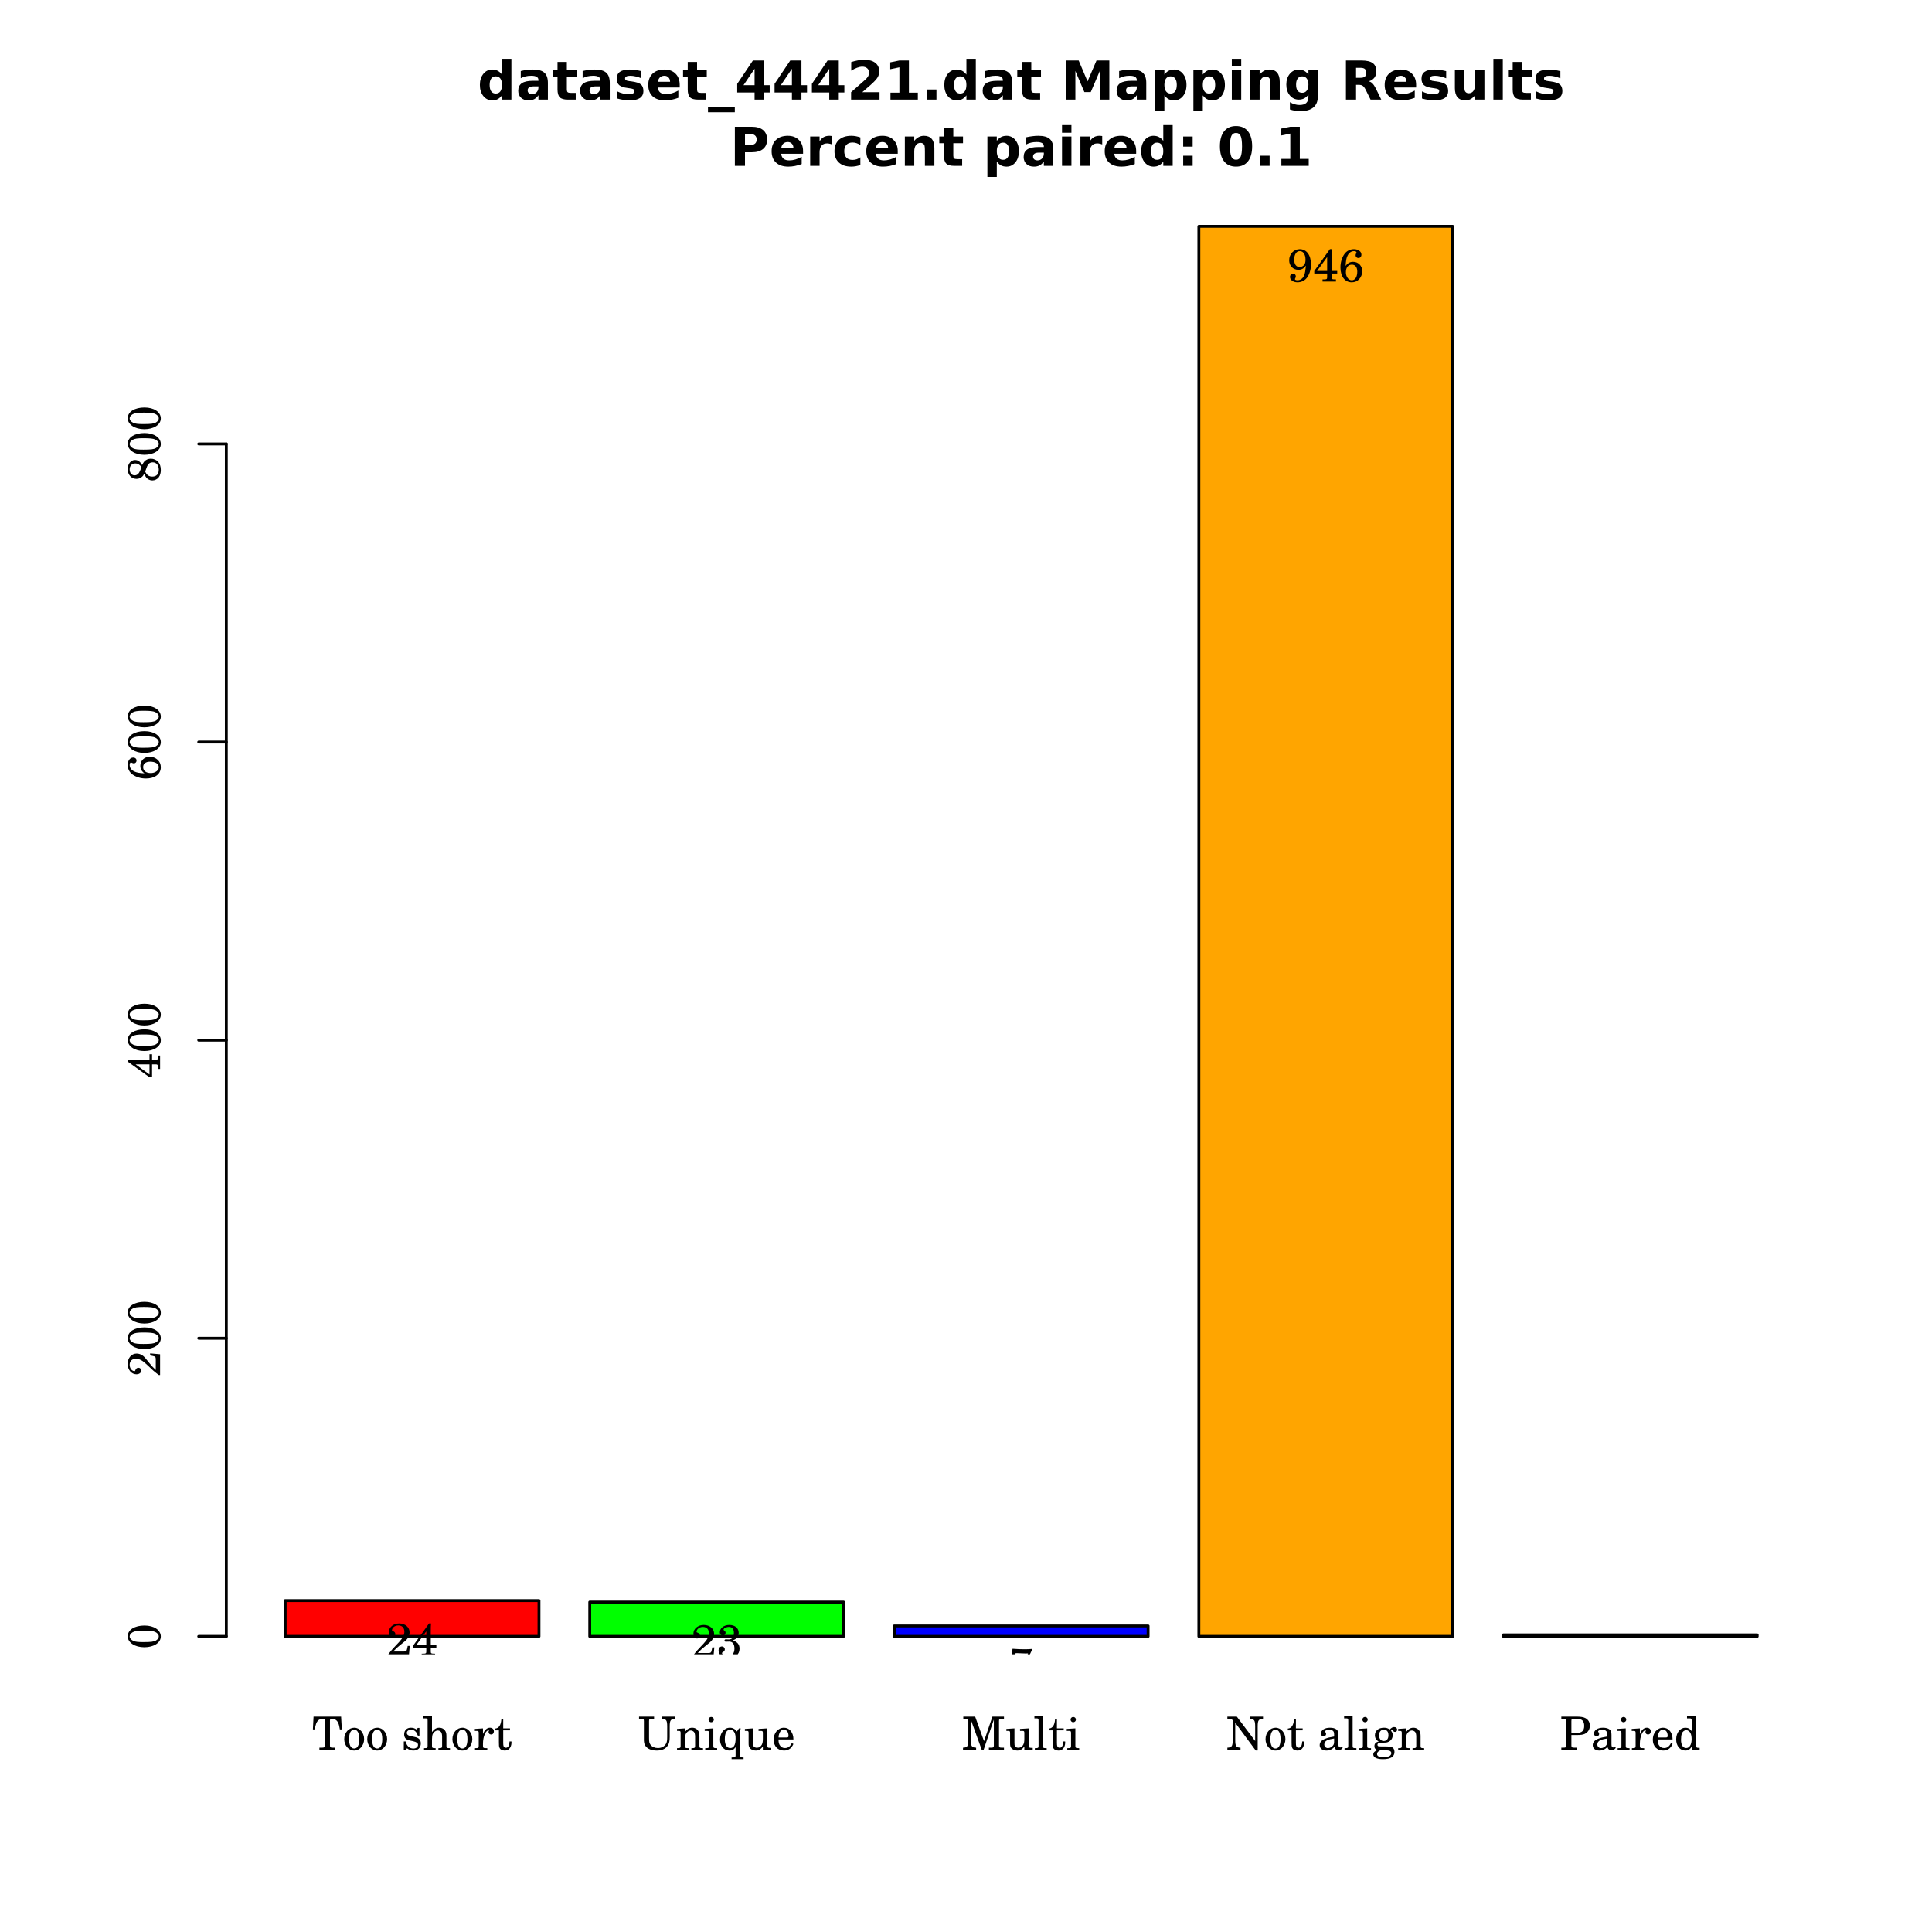 <?xml version="1.0" encoding="UTF-8"?>
<svg xmlns="http://www.w3.org/2000/svg" xmlns:xlink="http://www.w3.org/1999/xlink" width="504pt" height="504pt" viewBox="0 0 504 504" version="1.1">
<defs>
<g>
<symbol overflow="visible" id="glyph0-0">
<path style="stroke:none;" d=""/>
</symbol>
<symbol overflow="visible" id="glyph0-1">
<path style="stroke:none;" d="M 7.594 -8.656 L 0.406 -8.656 L 0.234 -5.328 L 0.75 -5.328 C 0.828 -5.922 0.938 -6.391 1.062 -6.766 C 1.375 -7.641 1.953 -8.094 2.766 -8.094 C 3.172 -8.094 3.344 -7.969 3.344 -7.672 L 3.344 -1.125 C 3.344 -0.625 3.234 -0.562 2.25 -0.562 L 1.938 -0.562 L 1.938 0 L 6.062 0 L 6.062 -0.562 L 5.75 -0.562 C 4.781 -0.562 4.688 -0.625 4.688 -1.125 L 4.688 -7.672 C 4.688 -7.969 4.844 -8.094 5.25 -8.094 C 5.969 -8.094 6.562 -7.688 6.859 -6.969 C 7.047 -6.531 7.156 -6.016 7.266 -5.328 L 7.781 -5.328 Z "/>
</symbol>
<symbol overflow="visible" id="glyph0-2">
<path style="stroke:none;" d="M 3.031 -5.766 C 1.562 -5.766 0.406 -4.469 0.406 -2.781 C 0.406 -1.141 1.562 0.188 3 0.188 C 4.438 0.188 5.594 -1.141 5.594 -2.797 C 5.594 -4.438 4.438 -5.766 3.031 -5.766 Z M 3.031 -5.25 C 3.859 -5.25 4.328 -4.375 4.328 -2.797 C 4.328 -1.203 3.859 -0.344 3 -0.344 C 2.141 -0.344 1.672 -1.203 1.672 -2.781 C 1.672 -4.422 2.125 -5.25 3.031 -5.25 Z "/>
</symbol>
<symbol overflow="visible" id="glyph0-3">
<path style="stroke:none;" d=""/>
</symbol>
<symbol overflow="visible" id="glyph0-4">
<path style="stroke:none;" d="M 4.688 -5.719 L 4.266 -5.719 L 3.906 -5.297 C 3.484 -5.625 3.047 -5.766 2.453 -5.766 C 1.391 -5.766 0.703 -5.078 0.703 -4.031 C 0.703 -3.562 0.859 -3.172 1.109 -2.922 C 1.391 -2.672 1.672 -2.562 2.391 -2.391 L 3.031 -2.25 C 3.969 -2.016 4.312 -1.781 4.312 -1.297 C 4.312 -0.734 3.812 -0.344 3.109 -0.344 C 2.094 -0.344 1.375 -0.984 1.094 -2.188 L 0.609 -2.188 L 0.609 0.078 L 1.031 0.078 L 1.453 -0.406 C 1.938 -0.016 2.5 0.188 3.094 0.188 C 4.266 0.188 5.047 -0.547 5.047 -1.672 C 5.047 -2.203 4.891 -2.609 4.547 -2.875 C 4.266 -3.125 4.016 -3.234 3.281 -3.391 L 2.688 -3.516 C 2.031 -3.656 2.031 -3.656 1.812 -3.781 C 1.547 -3.906 1.391 -4.156 1.391 -4.422 C 1.391 -4.891 1.844 -5.25 2.516 -5.25 C 2.969 -5.25 3.344 -5.094 3.672 -4.766 C 3.938 -4.5 4.062 -4.266 4.266 -3.703 L 4.688 -3.703 Z "/>
</symbol>
<symbol overflow="visible" id="glyph0-5">
<path style="stroke:none;" d="M 2.406 -8.844 L 0.188 -8.719 L 0.188 -8.203 L 0.75 -8.203 C 1.203 -8.203 1.266 -8.109 1.266 -7.594 L 1.266 -1 C 1.266 -0.516 1.141 -0.438 0.375 -0.438 L 0.328 -0.438 L 0.328 0 L 3.359 0 L 3.359 -0.438 L 3.312 -0.438 C 2.531 -0.438 2.406 -0.516 2.406 -1 L 2.406 -2.719 C 2.406 -3.312 2.484 -3.859 2.609 -4.125 C 2.875 -4.672 3.406 -5.047 3.922 -5.047 C 4.234 -5.047 4.594 -4.859 4.781 -4.625 C 4.953 -4.359 5.047 -4 5.047 -3.406 L 5.047 -1 C 5.047 -0.516 4.906 -0.438 4.125 -0.438 L 4.078 -0.438 L 4.078 0 L 7.109 0 L 7.109 -0.438 L 7.062 -0.438 C 6.297 -0.438 6.172 -0.516 6.172 -1 L 6.172 -3.359 C 6.172 -4.219 6.125 -4.438 5.922 -4.844 C 5.609 -5.422 5.016 -5.766 4.297 -5.766 C 3.531 -5.766 2.938 -5.406 2.406 -4.609 Z "/>
</symbol>
<symbol overflow="visible" id="glyph0-6">
<path style="stroke:none;" d="M 2.375 -5.594 L 0.25 -5.453 L 0.25 -4.938 L 0.75 -4.938 C 1.188 -4.938 1.266 -4.859 1.266 -4.344 L 1.266 -1 C 1.266 -0.516 1.125 -0.438 0.344 -0.438 L 0.297 -0.438 L 0.297 0 L 3.5 0 L 3.5 -0.438 L 3.281 -0.438 C 2.516 -0.438 2.375 -0.516 2.375 -1 L 2.375 -1.594 C 2.375 -2.5 2.547 -3.406 2.844 -4.094 C 3.125 -4.766 3.547 -5.141 4.047 -5.203 C 3.875 -5 3.828 -4.891 3.828 -4.656 C 3.828 -4.266 4.109 -4 4.484 -4 C 4.922 -4 5.219 -4.312 5.219 -4.812 C 5.219 -5.391 4.812 -5.766 4.172 -5.766 C 3.422 -5.766 2.766 -5.156 2.375 -4.109 Z "/>
</symbol>
<symbol overflow="visible" id="glyph0-7">
<path style="stroke:none;" d="M 2.328 -5.594 L 2.328 -7.969 L 1.844 -7.969 C 1.719 -6.406 1.188 -5.609 0.219 -5.547 L 0.219 -5.078 L 1.203 -5.078 L 1.203 -2.016 C 1.203 -1.172 1.219 -0.875 1.344 -0.594 C 1.531 -0.094 2.016 0.188 2.719 0.188 C 3.188 0.188 3.594 0.031 3.859 -0.234 C 4.266 -0.609 4.484 -1.25 4.484 -1.906 C 4.484 -1.984 4.484 -2.062 4.469 -2.188 L 3.969 -2.188 C 3.938 -1.109 3.625 -0.547 3.031 -0.547 C 2.766 -0.547 2.516 -0.703 2.438 -0.906 C 2.359 -1.062 2.328 -1.375 2.328 -1.797 L 2.328 -5.078 L 4.094 -5.078 L 4.094 -5.594 Z "/>
</symbol>
<symbol overflow="visible" id="glyph0-8">
<path style="stroke:none;" d="M 8.203 -6.062 C 8.203 -7.703 8.438 -8.047 9.594 -8.094 L 9.594 -8.656 L 6.172 -8.656 L 6.172 -8.094 C 7.312 -8.047 7.547 -7.703 7.547 -6.062 L 7.547 -3.406 C 7.547 -2.453 7.484 -2.062 7.266 -1.641 C 6.875 -0.906 6.094 -0.469 5.125 -0.469 C 4.312 -0.469 3.594 -0.781 3.203 -1.312 C 2.875 -1.766 2.812 -2.047 2.812 -3.172 L 2.812 -7.531 C 2.812 -8.047 2.922 -8.094 3.906 -8.094 L 4.125 -8.094 L 4.125 -8.656 L 0.203 -8.656 L 0.203 -8.094 L 0.406 -8.094 C 1.375 -8.094 1.469 -8.047 1.469 -7.531 L 1.469 -2.406 C 1.516 -1.781 1.609 -1.391 1.844 -1.062 C 2.391 -0.266 3.438 0.188 4.797 0.188 C 6.156 0.188 7.094 -0.234 7.672 -1.078 C 8.047 -1.625 8.203 -2.266 8.203 -3.344 Z "/>
</symbol>
<symbol overflow="visible" id="glyph0-9">
<path style="stroke:none;" d="M 2.406 -5.594 L 0.328 -5.453 L 0.328 -4.938 L 0.75 -4.938 C 1.203 -4.938 1.266 -4.859 1.266 -4.344 L 1.266 -1 C 1.266 -0.516 1.141 -0.438 0.375 -0.438 L 0.328 -0.438 L 0.328 0 L 3.359 0 L 3.359 -0.438 L 3.312 -0.438 C 2.531 -0.438 2.406 -0.516 2.406 -1 L 2.406 -2.719 C 2.406 -3.312 2.484 -3.859 2.609 -4.125 C 2.875 -4.672 3.406 -5.047 3.922 -5.047 C 4.234 -5.047 4.594 -4.859 4.781 -4.625 C 4.953 -4.375 5.047 -4 5.047 -3.422 L 5.047 -1 C 5.047 -0.516 4.906 -0.438 4.125 -0.438 L 4.078 -0.438 L 4.078 0 L 7.109 0 L 7.109 -0.438 L 7.062 -0.438 C 6.297 -0.438 6.172 -0.516 6.172 -1 L 6.172 -3.359 C 6.172 -4.219 6.125 -4.438 5.922 -4.844 C 5.609 -5.422 5 -5.766 4.297 -5.766 C 3.531 -5.766 2.922 -5.406 2.406 -4.625 Z "/>
</symbol>
<symbol overflow="visible" id="glyph0-10">
<path style="stroke:none;" d="M 2.469 -5.594 L 0.219 -5.453 L 0.219 -4.938 L 0.828 -4.938 C 1.266 -4.938 1.344 -4.859 1.344 -4.344 L 1.344 -1 C 1.344 -0.516 1.219 -0.438 0.438 -0.438 L 0.359 -0.438 L 0.359 0 L 3.469 0 L 3.469 -0.438 L 3.391 -0.438 C 2.609 -0.438 2.469 -0.516 2.469 -1 Z M 1.906 -8.578 C 1.531 -8.578 1.219 -8.266 1.219 -7.891 C 1.219 -7.516 1.531 -7.188 1.891 -7.188 C 2.297 -7.188 2.609 -7.5 2.609 -7.891 C 2.609 -8.266 2.297 -8.578 1.906 -8.578 Z "/>
</symbol>
<symbol overflow="visible" id="glyph0-11">
<path style="stroke:none;" d="M 5.391 -5.594 L 4.828 -4.781 C 4.344 -5.453 3.75 -5.766 3 -5.766 C 1.531 -5.766 0.438 -4.438 0.438 -2.656 C 0.438 -1.016 1.469 0.188 2.875 0.188 C 3.609 0.188 4.016 -0.031 4.5 -0.703 L 4.5 1.422 C 4.5 1.906 4.375 1.984 3.594 1.984 L 3.453 1.984 L 3.453 2.422 L 6.578 2.422 L 6.578 1.984 L 6.531 1.984 C 5.766 1.984 5.625 1.906 5.625 1.422 L 5.625 -3.703 C 5.641 -4.391 5.641 -4.438 5.641 -4.578 C 5.656 -4.797 5.703 -4.969 5.828 -5.594 Z M 3.109 -5.25 C 3.594 -5.25 4.016 -4.938 4.25 -4.438 C 4.422 -4.047 4.5 -3.609 4.5 -2.922 C 4.5 -1.281 4.031 -0.469 3.094 -0.469 C 2.203 -0.469 1.688 -1.297 1.688 -2.734 C 1.688 -4.422 2.156 -5.25 3.109 -5.25 Z "/>
</symbol>
<symbol overflow="visible" id="glyph0-12">
<path style="stroke:none;" d="M 4.938 0.078 L 7.125 0 L 7.125 -0.516 L 6.828 -0.516 C 6.172 -0.516 6.078 -0.625 6.078 -1.391 L 6.078 -5.594 L 3.812 -5.453 L 3.812 -4.938 L 4.422 -4.938 C 4.875 -4.938 4.938 -4.859 4.938 -4.344 L 4.938 -2.875 C 4.938 -2.188 4.875 -1.781 4.688 -1.391 C 4.438 -0.859 3.953 -0.547 3.375 -0.547 C 3 -0.547 2.688 -0.688 2.531 -0.922 C 2.375 -1.156 2.359 -1.266 2.359 -1.938 L 2.359 -5.594 L 0.25 -5.453 L 0.25 -4.938 L 0.703 -4.938 C 1.156 -4.938 1.219 -4.859 1.219 -4.344 L 1.219 -1.75 C 1.219 -1.141 1.266 -0.859 1.453 -0.594 C 1.781 -0.094 2.359 0.188 3.078 0.188 C 3.859 0.188 4.422 -0.141 4.938 -0.906 Z "/>
</symbol>
<symbol overflow="visible" id="glyph0-13">
<path style="stroke:none;" d="M 5.578 -2.703 C 5.594 -4.5 4.578 -5.766 3.109 -5.766 C 1.578 -5.766 0.422 -4.438 0.422 -2.641 C 0.422 -0.953 1.516 0.188 3.125 0.188 C 4.266 0.188 5.094 -0.391 5.578 -1.531 L 5.156 -1.75 C 4.672 -0.828 4.156 -0.469 3.359 -0.469 C 2.75 -0.469 2.297 -0.734 1.984 -1.266 C 1.781 -1.625 1.688 -2.047 1.688 -2.703 Z M 1.703 -3.219 C 1.703 -3.594 1.75 -3.859 1.875 -4.188 C 2.125 -4.906 2.516 -5.25 3.078 -5.25 C 3.812 -5.25 4.297 -4.625 4.297 -3.656 C 4.297 -3.312 4.188 -3.219 3.797 -3.219 Z "/>
</symbol>
<symbol overflow="visible" id="glyph0-14">
<path style="stroke:none;" d="M 3.438 -8.656 L 0.344 -8.656 L 0.344 -8.094 L 0.578 -8.094 C 1.547 -8.094 1.656 -8.047 1.656 -7.531 L 1.656 -2.594 C 1.656 -0.953 1.422 -0.609 0.266 -0.562 L 0.266 0 L 3.688 0 L 3.688 -0.562 C 2.547 -0.609 2.297 -0.953 2.297 -2.594 L 2.297 -7.891 L 5.156 0 L 5.641 0 L 8.312 -7.891 L 8.312 -1.125 C 8.312 -0.609 8.203 -0.562 7.234 -0.562 L 7.016 -0.562 L 7.016 0 L 10.953 0 L 10.953 -0.562 L 10.734 -0.562 C 9.766 -0.562 9.656 -0.609 9.656 -1.125 L 9.656 -7.531 C 9.656 -8.047 9.766 -8.094 10.734 -8.094 L 10.953 -8.094 L 10.953 -8.656 L 7.938 -8.656 L 5.75 -2.266 Z "/>
</symbol>
<symbol overflow="visible" id="glyph0-15">
<path style="stroke:none;" d="M 2.453 -8.844 L 0.234 -8.719 L 0.234 -8.203 L 0.812 -8.203 C 1.25 -8.203 1.312 -8.109 1.312 -7.594 L 1.312 -1 C 1.312 -0.516 1.188 -0.438 0.422 -0.438 L 0.344 -0.438 L 0.344 0 L 3.438 0 L 3.438 -0.438 L 3.359 -0.438 C 2.578 -0.438 2.453 -0.516 2.453 -1 Z "/>
</symbol>
<symbol overflow="visible" id="glyph0-16">
<path style="stroke:none;" d="M 2.703 -8.656 L 0.234 -8.656 L 0.234 -8.094 L 0.531 -8.094 C 1.141 -8.094 1.422 -8 1.625 -7.703 L 1.625 -2.609 C 1.625 -0.953 1.391 -0.609 0.234 -0.562 L 0.234 0 L 3.656 0 L 3.656 -0.562 C 2.516 -0.609 2.281 -0.953 2.281 -2.609 L 2.281 -7.062 L 7.625 0.172 L 8.141 0.172 L 8.141 -6.062 C 8.141 -7.703 8.375 -8.047 9.531 -8.094 L 9.531 -8.656 L 6.109 -8.656 L 6.109 -8.094 C 7.25 -8.047 7.484 -7.703 7.484 -6.062 L 7.484 -2.297 Z "/>
</symbol>
<symbol overflow="visible" id="glyph0-17">
<path style="stroke:none;" d="M 5.422 -3.859 C 5.422 -4.625 5.297 -5 4.938 -5.297 C 4.547 -5.609 3.953 -5.766 3.188 -5.766 C 1.844 -5.766 0.859 -5.141 0.859 -4.266 C 0.859 -3.812 1.125 -3.531 1.547 -3.531 C 1.922 -3.531 2.203 -3.781 2.203 -4.141 C 2.203 -4.297 2.141 -4.469 2.016 -4.625 C 1.938 -4.719 1.938 -4.75 1.938 -4.781 C 1.938 -5.047 2.422 -5.25 3 -5.25 C 3.375 -5.25 3.797 -5.141 3.984 -4.953 C 4.219 -4.766 4.297 -4.469 4.297 -3.938 L 4.297 -3.469 C 3.031 -3.25 2.656 -3.156 2.062 -2.922 C 1.031 -2.547 0.531 -1.984 0.531 -1.219 C 0.531 -0.375 1.219 0.188 2.266 0.188 C 3.094 0.188 3.844 -0.156 4.359 -0.766 C 4.547 -0.156 4.844 0.078 5.406 0.078 C 5.953 0.078 6.516 -0.266 6.516 -0.609 C 6.516 -0.703 6.453 -0.75 6.391 -0.75 C 6.344 -0.75 6.297 -0.75 6.219 -0.703 C 6.031 -0.641 5.969 -0.625 5.875 -0.625 C 5.547 -0.625 5.422 -0.859 5.422 -1.453 Z M 4.297 -2.406 C 4.297 -1.688 4.266 -1.516 4.062 -1.203 C 3.75 -0.75 3.203 -0.453 2.688 -0.453 C 2.141 -0.453 1.734 -0.859 1.734 -1.391 C 1.734 -1.891 1.984 -2.25 2.516 -2.516 C 2.891 -2.672 3.359 -2.797 4.297 -2.953 Z "/>
</symbol>
<symbol overflow="visible" id="glyph0-18">
<path style="stroke:none;" d="M 2.359 -0.891 C 1.688 -0.906 1.656 -0.906 1.516 -1 C 1.422 -1.047 1.375 -1.172 1.375 -1.312 C 1.375 -1.672 1.688 -1.828 2.5 -1.844 C 3.641 -1.875 3.812 -1.891 4.219 -2.078 C 4.938 -2.406 5.344 -3.031 5.344 -3.812 C 5.344 -4.297 5.234 -4.594 4.891 -4.984 C 5.094 -5.203 5.203 -5.281 5.297 -5.281 C 5.359 -5.281 5.406 -5.25 5.422 -5.109 C 5.469 -4.828 5.656 -4.672 5.969 -4.672 C 6.266 -4.672 6.5 -4.922 6.5 -5.25 C 6.5 -5.656 6.188 -5.938 5.719 -5.938 C 5.328 -5.938 5.109 -5.812 4.562 -5.312 C 4.062 -5.656 3.672 -5.766 3.078 -5.766 C 1.641 -5.766 0.703 -4.984 0.703 -3.781 C 0.703 -3.078 1.094 -2.453 1.719 -2.172 C 0.906 -1.984 0.578 -1.625 0.578 -0.969 C 0.578 -0.438 0.812 -0.125 1.375 0.062 C 0.641 0.328 0.281 0.703 0.281 1.203 C 0.281 1.984 1.203 2.438 2.812 2.438 C 4.812 2.438 5.812 1.797 5.812 0.547 C 5.812 -0.062 5.547 -0.547 5.094 -0.719 C 4.781 -0.844 4.406 -0.891 3.578 -0.891 Z M 3.062 -5.25 C 3.812 -5.25 4.234 -4.734 4.234 -3.797 C 4.234 -2.875 3.781 -2.297 3.016 -2.297 C 2.266 -2.297 1.797 -2.875 1.797 -3.766 C 1.797 -4.719 2.25 -5.25 3.062 -5.25 Z M 2.953 0.141 C 3.953 0.141 4.016 0.141 4.203 0.172 C 4.688 0.219 4.984 0.484 4.984 0.859 C 4.984 1.547 4.203 1.938 2.859 1.938 C 1.844 1.938 1.266 1.641 1.266 1.109 C 1.266 0.703 1.484 0.438 2.062 0.141 Z "/>
</symbol>
<symbol overflow="visible" id="glyph0-19">
<path style="stroke:none;" d="M 2.969 -3.859 L 4.328 -3.859 C 5.406 -3.859 5.969 -3.938 6.453 -4.156 C 7.312 -4.578 7.781 -5.344 7.781 -6.281 C 7.781 -7.203 7.375 -7.891 6.578 -8.297 C 6.109 -8.531 5.359 -8.656 4.531 -8.656 L 0.344 -8.656 L 0.344 -8.094 L 0.547 -8.094 C 1.531 -8.094 1.625 -8.047 1.625 -7.531 L 1.625 -1.125 C 1.625 -0.625 1.531 -0.562 0.547 -0.562 L 0.344 -0.562 L 0.344 0 L 4.375 0 L 4.375 -0.562 L 4.062 -0.562 C 3.078 -0.562 2.969 -0.625 2.969 -1.125 Z M 2.969 -4.422 L 2.969 -7.484 C 2.969 -8.047 3.047 -8.094 3.703 -8.094 L 4.469 -8.094 C 5.719 -8.094 6.312 -7.516 6.312 -6.234 C 6.312 -5 5.703 -4.422 4.422 -4.422 Z "/>
</symbol>
<symbol overflow="visible" id="glyph0-20">
<path style="stroke:none;" d="M 4.562 0.078 L 6.641 0 L 6.641 -0.516 L 6.438 -0.516 C 5.781 -0.516 5.688 -0.641 5.688 -1.391 L 5.688 -8.844 L 3.344 -8.719 L 3.344 -8.203 L 4.047 -8.203 C 4.469 -8.203 4.562 -8.109 4.562 -7.594 L 4.562 -4.891 C 4.109 -5.5 3.594 -5.766 2.906 -5.766 C 1.547 -5.766 0.516 -4.469 0.516 -2.734 C 0.516 -1.031 1.516 0.188 2.906 0.188 C 3.656 0.188 4.172 -0.141 4.562 -0.859 Z M 3.141 -5.125 C 3.641 -5.125 4.109 -4.766 4.312 -4.219 C 4.469 -3.859 4.547 -3.344 4.547 -2.766 C 4.547 -1.375 4 -0.469 3.125 -0.469 C 2.297 -0.469 1.781 -1.266 1.781 -2.594 C 1.781 -3.297 1.844 -3.844 2 -4.25 C 2.203 -4.781 2.656 -5.125 3.141 -5.125 Z "/>
</symbol>
<symbol overflow="visible" id="glyph0-21">
<path style="stroke:none;" d="M 6.062 -2.594 L 5.531 -2.594 L 5.406 -1.984 C 5.25 -1.219 5.156 -1.125 4.422 -1.125 L 1.734 -1.125 C 2.562 -1.984 2.828 -2.25 3.594 -2.844 C 4.688 -3.688 5.156 -4.109 5.438 -4.469 C 5.812 -4.984 6.016 -5.531 6.016 -6.109 C 6.016 -7.469 4.875 -8.453 3.312 -8.453 C 1.781 -8.453 0.609 -7.469 0.609 -6.188 C 0.609 -5.438 1 -4.922 1.578 -4.922 C 2.016 -4.922 2.312 -5.219 2.312 -5.656 C 2.312 -5.953 2.141 -6.234 1.891 -6.344 C 1.438 -6.531 1.422 -6.547 1.422 -6.703 C 1.422 -6.875 1.531 -7.156 1.703 -7.359 C 2 -7.719 2.516 -7.938 3.078 -7.938 C 4.062 -7.938 4.656 -7.312 4.656 -6.312 C 4.656 -5.422 4.234 -4.625 3.234 -3.562 L 1.594 -1.812 C 1.156 -1.312 0.953 -1.031 0.422 -0.344 L 0.422 0 L 5.828 0 Z "/>
</symbol>
<symbol overflow="visible" id="glyph0-22">
<path style="stroke:none;" d="M 4.422 -8.453 L 0.344 -2.766 L 0.344 -2.094 L 3.703 -2.094 L 3.703 -1.125 C 3.703 -0.625 3.594 -0.562 2.625 -0.562 L 2.5 -0.562 L 2.5 0 L 6 0 L 6 -0.562 L 5.953 -0.562 C 4.984 -0.562 4.875 -0.625 4.875 -1.125 L 4.875 -2.094 L 6.328 -2.094 L 6.328 -2.766 L 4.875 -2.766 L 4.875 -6.047 C 4.875 -7.547 4.875 -7.547 4.938 -8.453 Z M 3.703 -2.766 L 1.062 -2.766 L 3.703 -6.406 Z "/>
</symbol>
<symbol overflow="visible" id="glyph0-23">
<path style="stroke:none;" d="M 4.156 -4.422 C 4.312 -4.469 4.344 -4.469 4.422 -4.516 C 5.266 -4.859 5.75 -5.531 5.75 -6.391 C 5.75 -7.625 4.781 -8.453 3.297 -8.453 C 1.891 -8.453 0.828 -7.625 0.828 -6.531 C 0.828 -6.031 1.156 -5.688 1.625 -5.688 C 2.047 -5.688 2.328 -5.969 2.328 -6.406 C 2.328 -6.656 2.234 -6.828 1.953 -7.016 C 1.844 -7.109 1.797 -7.156 1.797 -7.234 C 1.797 -7.578 2.516 -7.938 3.188 -7.938 C 4.047 -7.938 4.5 -7.391 4.5 -6.375 C 4.5 -5.25 4.047 -4.672 3.188 -4.672 C 3.078 -4.672 2.875 -4.688 2.703 -4.688 C 2.609 -4.703 2.516 -4.703 2.438 -4.703 C 2.188 -4.703 2.047 -4.594 2.047 -4.375 C 2.047 -4.172 2.188 -4.078 2.422 -4.078 C 2.453 -4.078 2.562 -4.078 2.719 -4.094 C 3.172 -4.109 3.188 -4.109 3.281 -4.109 C 4.156 -4.109 4.641 -3.469 4.641 -2.281 C 4.641 -1.047 4.031 -0.344 2.969 -0.344 C 2.203 -0.344 1.391 -0.75 1.391 -1.109 C 1.391 -1.219 1.422 -1.25 1.656 -1.375 C 1.984 -1.578 2.125 -1.781 2.125 -2.094 C 2.125 -2.516 1.797 -2.844 1.359 -2.844 C 0.859 -2.844 0.5 -2.406 0.5 -1.781 C 0.5 -0.625 1.578 0.188 3.109 0.188 C 4.844 0.188 5.969 -0.781 5.969 -2.25 C 5.969 -3.391 5.391 -4.062 4.156 -4.422 Z "/>
</symbol>
<symbol overflow="visible" id="glyph0-24">
<path style="stroke:none;" d="M 0.703 -5.547 L 1.234 -5.453 L 1.453 -6.406 C 1.625 -7.203 1.719 -7.312 2.062 -7.312 C 2.125 -7.312 2.234 -7.312 2.328 -7.312 C 3.031 -7.266 3.891 -7.234 4.375 -7.234 C 4.547 -7.234 4.797 -7.234 5.125 -7.25 L 4.312 -5.609 C 3.406 -3.812 3.312 -3.609 3.016 -2.875 C 2.656 -1.984 2.453 -1.219 2.453 -0.719 C 2.453 -0.188 2.734 0.172 3.203 0.172 C 3.781 0.172 4.016 -0.234 4 -1.266 C 3.938 -2.969 4.156 -3.828 5.438 -6.641 L 5.969 -7.766 C 5.984 -7.781 6.031 -7.891 6.094 -8.047 L 6.094 -8.406 C 5.359 -8.344 4.953 -8.328 4.219 -8.328 C 3.203 -8.328 2.391 -8.359 1.078 -8.453 Z "/>
</symbol>
<symbol overflow="visible" id="glyph0-25">
<path style="stroke:none;" d="M 4.844 -4.156 C 4.688 -2.719 4.625 -2.359 4.422 -1.734 C 4.109 -0.859 3.438 -0.344 2.641 -0.344 C 2.25 -0.344 1.969 -0.453 1.969 -0.641 C 1.969 -0.688 1.984 -0.75 2.047 -0.844 C 2.188 -1.125 2.203 -1.203 2.203 -1.375 C 2.203 -1.766 1.891 -2.078 1.5 -2.078 C 1.047 -2.078 0.688 -1.688 0.688 -1.219 C 0.688 -0.422 1.531 0.188 2.625 0.188 C 3.719 0.188 4.656 -0.312 5.25 -1.203 C 5.828 -2.094 6.156 -3.25 6.156 -4.484 C 6.156 -6.906 5 -8.453 3.219 -8.453 C 1.688 -8.453 0.469 -7.172 0.469 -5.562 C 0.469 -4.125 1.469 -3.078 2.844 -3.078 C 3.703 -3.078 4.203 -3.344 4.844 -4.156 Z M 3.266 -7.938 C 4.156 -7.938 4.734 -7.047 4.734 -5.703 C 4.734 -5.203 4.641 -4.766 4.469 -4.484 C 4.188 -4.062 3.719 -3.797 3.203 -3.797 C 2.297 -3.797 1.781 -4.5 1.781 -5.766 C 1.781 -6.344 1.906 -6.906 2.141 -7.266 C 2.406 -7.734 2.734 -7.938 3.266 -7.938 Z "/>
</symbol>
<symbol overflow="visible" id="glyph0-26">
<path style="stroke:none;" d="M 1.844 -4.078 C 1.953 -5.578 2.016 -5.969 2.281 -6.594 C 2.625 -7.438 3.266 -7.938 4.016 -7.938 C 4.438 -7.938 4.688 -7.797 4.688 -7.578 C 4.688 -7.531 4.688 -7.5 4.625 -7.422 C 4.516 -7.188 4.453 -7.016 4.453 -6.859 C 4.453 -6.438 4.766 -6.141 5.188 -6.141 C 5.641 -6.141 5.969 -6.5 5.969 -7.016 C 5.969 -7.844 5.141 -8.453 4.016 -8.453 C 3.031 -8.453 2.094 -7.984 1.531 -7.172 C 0.875 -6.25 0.5 -5 0.5 -3.703 C 0.5 -1.359 1.656 0.188 3.438 0.188 C 4.219 0.188 4.859 -0.078 5.359 -0.609 C 5.875 -1.141 6.188 -1.938 6.188 -2.688 C 6.188 -4.109 5.172 -5.156 3.812 -5.156 C 3 -5.156 2.406 -4.844 1.844 -4.078 Z M 3.484 -4.422 C 4.359 -4.422 4.891 -3.75 4.891 -2.609 C 4.891 -1.219 4.328 -0.344 3.453 -0.344 C 2.922 -0.344 2.5 -0.641 2.203 -1.219 C 2.016 -1.578 1.922 -1.984 1.922 -2.438 C 1.922 -3.672 2.516 -4.422 3.484 -4.422 Z "/>
</symbol>
<symbol overflow="visible" id="glyph1-0">
<path style="stroke:none;" d="M 0.703 2.469 L 0.703 -9.875 L 7.703 -9.875 L 7.703 2.469 Z M 1.484 1.703 L 6.922 1.703 L 6.922 -9.078 L 1.484 -9.078 Z "/>
</symbol>
<symbol overflow="visible" id="glyph1-1">
<path style="stroke:none;" d="M 6.391 -6.531 L 6.391 -10.641 L 8.844 -10.641 L 8.844 0 L 6.391 0 L 6.391 -1.109 C 6.047 -0.66 5.672 -0.328 5.266 -0.109 C 4.859 0.098 4.391 0.203 3.859 0.203 C 2.922 0.203 2.145 -0.172 1.531 -0.922 C 0.926 -1.672 0.625 -2.641 0.625 -3.828 C 0.625 -5.004 0.926 -5.969 1.531 -6.719 C 2.145 -7.469 2.922 -7.844 3.859 -7.844 C 4.391 -7.844 4.859 -7.734 5.266 -7.516 C 5.672 -7.305 6.047 -6.977 6.391 -6.531 Z M 4.766 -1.578 C 5.297 -1.578 5.695 -1.77 5.969 -2.156 C 6.25 -2.539 6.391 -3.098 6.391 -3.828 C 6.391 -4.555 6.25 -5.109 5.969 -5.484 C 5.695 -5.867 5.297 -6.062 4.766 -6.062 C 4.254 -6.062 3.859 -5.867 3.578 -5.484 C 3.305 -5.109 3.172 -4.555 3.172 -3.828 C 3.172 -3.098 3.305 -2.539 3.578 -2.156 C 3.859 -1.77 4.254 -1.578 4.766 -1.578 Z "/>
</symbol>
<symbol overflow="visible" id="glyph1-2">
<path style="stroke:none;" d="M 4.609 -3.453 C 4.098 -3.453 3.711 -3.363 3.453 -3.188 C 3.191 -3.008 3.062 -2.754 3.062 -2.422 C 3.062 -2.109 3.164 -1.863 3.375 -1.688 C 3.582 -1.508 3.875 -1.422 4.25 -1.422 C 4.707 -1.422 5.094 -1.586 5.406 -1.922 C 5.719 -2.254 5.875 -2.672 5.875 -3.172 L 5.875 -3.453 Z M 8.344 -4.375 L 8.344 0 L 5.875 0 L 5.875 -1.141 C 5.551 -0.672 5.18 -0.328 4.766 -0.109 C 4.359 0.098 3.863 0.203 3.281 0.203 C 2.477 0.203 1.832 -0.023 1.344 -0.484 C 0.852 -0.953 0.609 -1.555 0.609 -2.297 C 0.609 -3.191 0.914 -3.848 1.531 -4.266 C 2.145 -4.691 3.113 -4.906 4.438 -4.906 L 5.875 -4.906 L 5.875 -5.094 C 5.875 -5.477 5.723 -5.758 5.422 -5.938 C 5.117 -6.125 4.645 -6.219 4 -6.219 C 3.469 -6.219 2.977 -6.164 2.531 -6.062 C 2.082 -5.957 1.66 -5.797 1.266 -5.578 L 1.266 -7.453 C 1.797 -7.578 2.32 -7.672 2.844 -7.734 C 3.375 -7.805 3.906 -7.844 4.438 -7.844 C 5.82 -7.844 6.816 -7.566 7.422 -7.016 C 8.035 -6.473 8.344 -5.594 8.344 -4.375 Z "/>
</symbol>
<symbol overflow="visible" id="glyph1-3">
<path style="stroke:none;" d="M 3.844 -9.828 L 3.844 -7.656 L 6.375 -7.656 L 6.375 -5.906 L 3.844 -5.906 L 3.844 -2.656 C 3.844 -2.301 3.91 -2.062 4.047 -1.938 C 4.191 -1.812 4.477 -1.75 4.906 -1.75 L 6.156 -1.75 L 6.156 0 L 4.062 0 C 3.094 0 2.406 -0.195 2 -0.594 C 1.602 -1 1.406 -1.688 1.406 -2.656 L 1.406 -5.906 L 0.188 -5.906 L 0.188 -7.656 L 1.406 -7.656 L 1.406 -9.828 Z "/>
</symbol>
<symbol overflow="visible" id="glyph1-4">
<path style="stroke:none;" d="M 7.156 -7.422 L 7.156 -5.562 C 6.633 -5.781 6.129 -5.941 5.641 -6.047 C 5.148 -6.16 4.691 -6.219 4.266 -6.219 C 3.797 -6.219 3.445 -6.156 3.219 -6.031 C 3 -5.914 2.891 -5.738 2.891 -5.5 C 2.891 -5.301 2.973 -5.148 3.141 -5.047 C 3.305 -4.941 3.613 -4.863 4.062 -4.812 L 4.484 -4.766 C 5.742 -4.598 6.586 -4.332 7.016 -3.969 C 7.453 -3.602 7.672 -3.031 7.672 -2.25 C 7.672 -1.438 7.367 -0.82 6.766 -0.406 C 6.16 0 5.266 0.203 4.078 0.203 C 3.566 0.203 3.039 0.16 2.5 0.078 C 1.969 -0.004 1.414 -0.125 0.844 -0.281 L 0.844 -2.141 C 1.332 -1.898 1.832 -1.719 2.344 -1.594 C 2.852 -1.477 3.375 -1.422 3.906 -1.422 C 4.383 -1.422 4.742 -1.488 4.984 -1.625 C 5.223 -1.758 5.344 -1.957 5.344 -2.219 C 5.344 -2.438 5.258 -2.598 5.094 -2.703 C 4.926 -2.805 4.598 -2.891 4.109 -2.953 L 3.672 -3.016 C 2.578 -3.148 1.812 -3.398 1.375 -3.766 C 0.938 -4.141 0.719 -4.703 0.719 -5.453 C 0.719 -6.266 0.992 -6.863 1.547 -7.25 C 2.109 -7.645 2.961 -7.844 4.109 -7.844 C 4.566 -7.844 5.039 -7.805 5.531 -7.734 C 6.031 -7.672 6.57 -7.566 7.156 -7.422 Z "/>
</symbol>
<symbol overflow="visible" id="glyph1-5">
<path style="stroke:none;" d="M 8.812 -3.844 L 8.812 -3.156 L 3.094 -3.156 C 3.156 -2.582 3.363 -2.148 3.719 -1.859 C 4.07 -1.566 4.566 -1.422 5.203 -1.422 C 5.723 -1.422 6.254 -1.5 6.797 -1.656 C 7.336 -1.812 7.891 -2.047 8.453 -2.359 L 8.453 -0.469 C 7.879 -0.25 7.301 -0.082 6.719 0.031 C 6.145 0.145 5.566 0.203 4.984 0.203 C 3.598 0.203 2.52 -0.148 1.75 -0.859 C 0.988 -1.566 0.609 -2.555 0.609 -3.828 C 0.609 -5.066 0.984 -6.047 1.734 -6.766 C 2.484 -7.484 3.52 -7.844 4.844 -7.844 C 6.051 -7.844 7.016 -7.477 7.734 -6.75 C 8.453 -6.031 8.812 -5.062 8.812 -3.844 Z M 6.297 -4.656 C 6.297 -5.125 6.16 -5.5 5.891 -5.781 C 5.617 -6.07 5.266 -6.219 4.828 -6.219 C 4.359 -6.219 3.973 -6.082 3.672 -5.812 C 3.379 -5.551 3.195 -5.164 3.125 -4.656 Z "/>
</symbol>
<symbol overflow="visible" id="glyph1-6">
<path style="stroke:none;" d="M 7 2 L 7 3.297 L 0 3.297 L 0 2 Z "/>
</symbol>
<symbol overflow="visible" id="glyph1-7">
<path style="stroke:none;" d="M 5.156 -8.047 L 2.266 -3.766 L 5.156 -3.766 Z M 4.719 -10.203 L 7.641 -10.203 L 7.641 -3.766 L 9.094 -3.766 L 9.094 -1.859 L 7.641 -1.859 L 7.641 0 L 5.156 0 L 5.156 -1.859 L 0.625 -1.859 L 0.625 -4.109 Z "/>
</symbol>
<symbol overflow="visible" id="glyph1-8">
<path style="stroke:none;" d="M 4.031 -1.938 L 8.531 -1.938 L 8.531 0 L 1.109 0 L 1.109 -1.938 L 4.828 -5.219 C 5.16 -5.52 5.406 -5.812 5.562 -6.094 C 5.727 -6.383 5.812 -6.688 5.812 -7 C 5.812 -7.477 5.648 -7.863 5.328 -8.156 C 5.004 -8.445 4.578 -8.594 4.047 -8.594 C 3.641 -8.594 3.191 -8.504 2.703 -8.328 C 2.211 -8.148 1.691 -7.891 1.141 -7.547 L 1.141 -9.797 C 1.734 -9.984 2.316 -10.129 2.891 -10.234 C 3.473 -10.336 4.039 -10.391 4.594 -10.391 C 5.812 -10.391 6.758 -10.117 7.438 -9.578 C 8.113 -9.047 8.453 -8.297 8.453 -7.328 C 8.453 -6.773 8.305 -6.258 8.016 -5.781 C 7.734 -5.301 7.133 -4.656 6.219 -3.844 Z "/>
</symbol>
<symbol overflow="visible" id="glyph1-9">
<path style="stroke:none;" d="M 1.641 -1.812 L 3.969 -1.812 L 3.969 -8.422 L 1.578 -7.922 L 1.578 -9.719 L 3.953 -10.203 L 6.453 -10.203 L 6.453 -1.812 L 8.781 -1.812 L 8.781 0 L 1.641 0 Z "/>
</symbol>
<symbol overflow="visible" id="glyph1-10">
<path style="stroke:none;" d="M 1.422 -2.641 L 3.891 -2.641 L 3.891 0 L 1.422 0 Z "/>
</symbol>
<symbol overflow="visible" id="glyph1-11">
<path style="stroke:none;" d=""/>
</symbol>
<symbol overflow="visible" id="glyph1-12">
<path style="stroke:none;" d="M 1.281 -10.203 L 4.641 -10.203 L 6.953 -4.75 L 9.297 -10.203 L 12.641 -10.203 L 12.641 0 L 10.156 0 L 10.156 -7.469 L 7.797 -1.969 L 6.125 -1.969 L 3.781 -7.469 L 3.781 0 L 1.281 0 Z "/>
</symbol>
<symbol overflow="visible" id="glyph1-13">
<path style="stroke:none;" d="M 3.625 -1.109 L 3.625 2.906 L 1.172 2.906 L 1.172 -7.656 L 3.625 -7.656 L 3.625 -6.531 C 3.957 -6.977 4.328 -7.305 4.734 -7.516 C 5.148 -7.734 5.625 -7.844 6.156 -7.844 C 7.102 -7.844 7.879 -7.469 8.484 -6.719 C 9.086 -5.969 9.391 -5.004 9.391 -3.828 C 9.391 -2.641 9.086 -1.672 8.484 -0.922 C 7.879 -0.172 7.102 0.203 6.156 0.203 C 5.625 0.203 5.148 0.098 4.734 -0.109 C 4.328 -0.328 3.957 -0.66 3.625 -1.109 Z M 5.25 -6.062 C 4.727 -6.062 4.328 -5.867 4.047 -5.484 C 3.766 -5.098 3.625 -4.547 3.625 -3.828 C 3.625 -3.098 3.766 -2.539 4.047 -2.156 C 4.328 -1.77 4.727 -1.578 5.25 -1.578 C 5.77 -1.578 6.164 -1.77 6.438 -2.156 C 6.719 -2.539 6.859 -3.098 6.859 -3.828 C 6.859 -4.555 6.719 -5.109 6.438 -5.484 C 6.164 -5.867 5.77 -6.062 5.25 -6.062 Z "/>
</symbol>
<symbol overflow="visible" id="glyph1-14">
<path style="stroke:none;" d="M 1.172 -7.656 L 3.625 -7.656 L 3.625 0 L 1.172 0 Z M 1.172 -10.641 L 3.625 -10.641 L 3.625 -8.641 L 1.172 -8.641 Z "/>
</symbol>
<symbol overflow="visible" id="glyph1-15">
<path style="stroke:none;" d="M 8.875 -4.656 L 8.875 0 L 6.406 0 L 6.406 -3.562 C 6.406 -4.227 6.391 -4.688 6.359 -4.938 C 6.336 -5.188 6.289 -5.367 6.219 -5.484 C 6.125 -5.648 5.992 -5.773 5.828 -5.859 C 5.66 -5.953 5.473 -6 5.266 -6 C 4.754 -6 4.352 -5.801 4.062 -5.406 C 3.77 -5.008 3.625 -4.461 3.625 -3.766 L 3.625 0 L 1.172 0 L 1.172 -7.656 L 3.625 -7.656 L 3.625 -6.531 C 3.988 -6.977 4.379 -7.305 4.797 -7.516 C 5.211 -7.734 5.672 -7.844 6.172 -7.844 C 7.055 -7.844 7.727 -7.57 8.188 -7.031 C 8.645 -6.488 8.875 -5.695 8.875 -4.656 Z "/>
</symbol>
<symbol overflow="visible" id="glyph1-16">
<path style="stroke:none;" d="M 6.391 -1.297 C 6.047 -0.848 5.672 -0.52 5.266 -0.312 C 4.859 -0.102 4.391 0 3.859 0 C 2.93 0 2.16 -0.363 1.547 -1.094 C 0.93 -1.832 0.625 -2.773 0.625 -3.922 C 0.625 -5.066 0.93 -6.004 1.547 -6.734 C 2.16 -7.461 2.93 -7.828 3.859 -7.828 C 4.391 -7.828 4.859 -7.723 5.266 -7.516 C 5.672 -7.305 6.047 -6.973 6.391 -6.516 L 6.391 -7.656 L 8.844 -7.656 L 8.844 -0.766 C 8.844 0.461 8.453 1.398 7.672 2.047 C 6.898 2.691 5.773 3.016 4.297 3.016 C 3.816 3.016 3.352 2.977 2.906 2.906 C 2.469 2.832 2.02 2.723 1.562 2.578 L 1.562 0.672 C 1.988 0.922 2.406 1.102 2.812 1.219 C 3.227 1.344 3.645 1.406 4.062 1.406 C 4.863 1.406 5.453 1.227 5.828 0.875 C 6.203 0.52 6.391 -0.023 6.391 -0.766 Z M 4.766 -6.062 C 4.266 -6.062 3.875 -5.875 3.594 -5.5 C 3.312 -5.125 3.172 -4.598 3.172 -3.922 C 3.172 -3.211 3.305 -2.676 3.578 -2.312 C 3.848 -1.957 4.242 -1.781 4.766 -1.781 C 5.273 -1.781 5.672 -1.969 5.953 -2.344 C 6.242 -2.719 6.391 -3.242 6.391 -3.922 C 6.391 -4.598 6.242 -5.125 5.953 -5.5 C 5.672 -5.875 5.273 -6.062 4.766 -6.062 Z "/>
</symbol>
<symbol overflow="visible" id="glyph1-17">
<path style="stroke:none;" d="M 5.031 -5.688 C 5.582 -5.688 5.973 -5.785 6.203 -5.984 C 6.441 -6.191 6.562 -6.531 6.562 -7 C 6.562 -7.469 6.441 -7.801 6.203 -8 C 5.973 -8.195 5.582 -8.297 5.031 -8.297 L 3.922 -8.297 L 3.922 -5.688 Z M 3.922 -3.859 L 3.922 0 L 1.281 0 L 1.281 -10.203 L 5.312 -10.203 C 6.656 -10.203 7.641 -9.977 8.266 -9.531 C 8.891 -9.082 9.203 -8.367 9.203 -7.391 C 9.203 -6.711 9.035 -6.156 8.703 -5.719 C 8.379 -5.289 7.891 -4.973 7.234 -4.766 C 7.598 -4.691 7.922 -4.508 8.203 -4.219 C 8.492 -3.926 8.785 -3.488 9.078 -2.906 L 10.5 0 L 7.703 0 L 6.453 -2.531 C 6.203 -3.039 5.945 -3.391 5.688 -3.578 C 5.438 -3.766 5.094 -3.859 4.656 -3.859 Z "/>
</symbol>
<symbol overflow="visible" id="glyph1-18">
<path style="stroke:none;" d="M 1.094 -2.984 L 1.094 -7.656 L 3.562 -7.656 L 3.562 -6.891 C 3.562 -6.473 3.555 -5.953 3.547 -5.328 C 3.547 -4.703 3.547 -4.285 3.547 -4.078 C 3.547 -3.461 3.562 -3.02 3.594 -2.75 C 3.625 -2.477 3.676 -2.281 3.75 -2.156 C 3.852 -2 3.984 -1.875 4.141 -1.781 C 4.305 -1.695 4.492 -1.656 4.703 -1.656 C 5.211 -1.656 5.613 -1.848 5.906 -2.234 C 6.195 -2.629 6.344 -3.176 6.344 -3.875 L 6.344 -7.656 L 8.797 -7.656 L 8.797 0 L 6.344 0 L 6.344 -1.109 C 5.977 -0.66 5.586 -0.328 5.172 -0.109 C 4.754 0.098 4.301 0.203 3.812 0.203 C 2.926 0.203 2.25 -0.066 1.781 -0.609 C 1.32 -1.148 1.094 -1.941 1.094 -2.984 Z "/>
</symbol>
<symbol overflow="visible" id="glyph1-19">
<path style="stroke:none;" d="M 1.172 -10.641 L 3.625 -10.641 L 3.625 0 L 1.172 0 Z "/>
</symbol>
<symbol overflow="visible" id="glyph1-20">
<path style="stroke:none;" d="M 1.281 -10.203 L 5.656 -10.203 C 6.957 -10.203 7.953 -9.914 8.641 -9.344 C 9.336 -8.77 9.688 -7.945 9.688 -6.875 C 9.688 -5.801 9.336 -4.977 8.641 -4.406 C 7.953 -3.832 6.957 -3.547 5.656 -3.547 L 3.922 -3.547 L 3.922 0 L 1.281 0 Z M 3.922 -8.297 L 3.922 -5.453 L 5.375 -5.453 C 5.883 -5.453 6.273 -5.57 6.547 -5.812 C 6.828 -6.062 6.969 -6.414 6.969 -6.875 C 6.969 -7.332 6.828 -7.68 6.547 -7.922 C 6.273 -8.172 5.883 -8.297 5.375 -8.297 Z "/>
</symbol>
<symbol overflow="visible" id="glyph1-21">
<path style="stroke:none;" d="M 6.859 -5.578 C 6.648 -5.672 6.438 -5.738 6.219 -5.781 C 6.008 -5.832 5.797 -5.859 5.578 -5.859 C 4.953 -5.859 4.469 -5.656 4.125 -5.25 C 3.789 -4.852 3.625 -4.281 3.625 -3.531 L 3.625 0 L 1.172 0 L 1.172 -7.656 L 3.625 -7.656 L 3.625 -6.406 C 3.938 -6.906 4.297 -7.27 4.703 -7.5 C 5.109 -7.727 5.598 -7.844 6.172 -7.844 C 6.254 -7.844 6.344 -7.836 6.438 -7.828 C 6.531 -7.828 6.672 -7.812 6.859 -7.781 Z "/>
</symbol>
<symbol overflow="visible" id="glyph1-22">
<path style="stroke:none;" d="M 7.359 -7.422 L 7.359 -5.422 C 7.023 -5.648 6.691 -5.816 6.359 -5.922 C 6.023 -6.035 5.676 -6.094 5.312 -6.094 C 4.633 -6.094 4.102 -5.891 3.719 -5.484 C 3.344 -5.086 3.156 -4.535 3.156 -3.828 C 3.156 -3.109 3.344 -2.547 3.719 -2.141 C 4.102 -1.742 4.633 -1.547 5.312 -1.547 C 5.695 -1.547 6.062 -1.602 6.406 -1.719 C 6.75 -1.832 7.066 -2.004 7.359 -2.234 L 7.359 -0.219 C 6.973 -0.082 6.582 0.02 6.188 0.094 C 5.801 0.164 5.41 0.203 5.016 0.203 C 3.629 0.203 2.547 -0.148 1.766 -0.859 C 0.992 -1.566 0.609 -2.555 0.609 -3.828 C 0.609 -5.086 0.992 -6.07 1.766 -6.781 C 2.547 -7.488 3.629 -7.844 5.016 -7.844 C 5.41 -7.844 5.801 -7.805 6.188 -7.734 C 6.582 -7.66 6.973 -7.555 7.359 -7.422 Z "/>
</symbol>
<symbol overflow="visible" id="glyph1-23">
<path style="stroke:none;" d="M 1.562 -7.656 L 4.031 -7.656 L 4.031 -5.016 L 1.562 -5.016 Z M 1.562 -2.641 L 4.031 -2.641 L 4.031 0 L 1.562 0 Z "/>
</symbol>
<symbol overflow="visible" id="glyph1-24">
<path style="stroke:none;" d="M 6.438 -5.109 C 6.438 -6.391 6.316 -7.289 6.078 -7.812 C 5.836 -8.332 5.438 -8.594 4.875 -8.594 C 4.312 -8.594 3.906 -8.332 3.656 -7.812 C 3.414 -7.289 3.297 -6.391 3.297 -5.109 C 3.297 -3.816 3.414 -2.906 3.656 -2.375 C 3.906 -1.852 4.312 -1.594 4.875 -1.594 C 5.438 -1.594 5.836 -1.852 6.078 -2.375 C 6.316 -2.906 6.438 -3.816 6.438 -5.109 Z M 9.078 -5.094 C 9.078 -3.406 8.711 -2.098 7.984 -1.172 C 7.254 -0.254 6.219 0.203 4.875 0.203 C 3.531 0.203 2.492 -0.254 1.766 -1.172 C 1.035 -2.098 0.672 -3.406 0.672 -5.094 C 0.672 -6.789 1.035 -8.098 1.766 -9.016 C 2.492 -9.93 3.531 -10.391 4.875 -10.391 C 6.219 -10.391 7.254 -9.93 7.984 -9.016 C 8.711 -8.098 9.078 -6.789 9.078 -5.094 Z "/>
</symbol>
<symbol overflow="visible" id="glyph2-0">
<path style="stroke:none;" d=""/>
</symbol>
<symbol overflow="visible" id="glyph2-1">
<path style="stroke:none;" d="M -8.453 -3.406 C -8.453 -1.734 -6.609 -0.5 -4.109 -0.5 C -1.625 -0.5 0.188 -1.688 0.188 -3.312 C 0.188 -4.984 -1.578 -6.172 -4.062 -6.172 C -5.344 -6.172 -6.391 -5.906 -7.219 -5.406 C -7.984 -4.938 -8.453 -4.156 -8.453 -3.406 Z M -7.938 -3.328 C -7.938 -3.719 -7.672 -4.109 -7.188 -4.391 C -6.641 -4.719 -5.922 -4.828 -4.281 -4.828 C -2.609 -4.828 -1.812 -4.734 -1.281 -4.5 C -0.703 -4.219 -0.344 -3.797 -0.344 -3.344 C -0.344 -2.938 -0.594 -2.562 -1.078 -2.266 C -1.641 -1.938 -2.406 -1.844 -4.359 -1.844 C -5.75 -1.844 -6.453 -1.922 -6.969 -2.156 C -7.578 -2.438 -7.938 -2.875 -7.938 -3.328 Z "/>
</symbol>
<symbol overflow="visible" id="glyph2-2">
<path style="stroke:none;" d="M -2.594 -6.062 L -2.594 -5.531 L -1.984 -5.406 C -1.219 -5.25 -1.125 -5.156 -1.125 -4.422 L -1.125 -1.734 C -1.984 -2.562 -2.25 -2.828 -2.844 -3.594 C -3.688 -4.688 -4.109 -5.156 -4.469 -5.438 C -4.984 -5.812 -5.531 -6.016 -6.109 -6.016 C -7.469 -6.016 -8.453 -4.875 -8.453 -3.312 C -8.453 -1.781 -7.469 -0.609 -6.188 -0.609 C -5.438 -0.609 -4.922 -1 -4.922 -1.578 C -4.922 -2.016 -5.219 -2.312 -5.656 -2.312 C -5.953 -2.312 -6.234 -2.141 -6.344 -1.891 C -6.531 -1.438 -6.547 -1.422 -6.703 -1.422 C -6.875 -1.422 -7.156 -1.531 -7.359 -1.703 C -7.719 -2 -7.938 -2.516 -7.938 -3.078 C -7.938 -4.062 -7.312 -4.656 -6.312 -4.656 C -5.422 -4.656 -4.625 -4.234 -3.562 -3.234 L -1.812 -1.594 C -1.312 -1.156 -1.031 -0.953 -0.344 -0.422 L 0 -0.422 L 0 -5.828 Z "/>
</symbol>
<symbol overflow="visible" id="glyph2-3">
<path style="stroke:none;" d="M -8.453 -4.422 L -2.766 -0.344 L -2.094 -0.344 L -2.094 -3.703 L -1.125 -3.703 C -0.625 -3.703 -0.562 -3.594 -0.562 -2.625 L -0.562 -2.5 L 0 -2.5 L 0 -6 L -0.562 -6 L -0.562 -5.953 C -0.562 -4.984 -0.625 -4.875 -1.125 -4.875 L -2.094 -4.875 L -2.094 -6.328 L -2.766 -6.328 L -2.766 -4.875 L -6.047 -4.875 C -7.547 -4.875 -7.547 -4.875 -8.453 -4.938 Z M -2.766 -3.703 L -2.766 -1.062 L -6.406 -3.703 Z "/>
</symbol>
<symbol overflow="visible" id="glyph2-4">
<path style="stroke:none;" d="M -4.078 -1.844 C -5.578 -1.953 -5.969 -2.016 -6.594 -2.281 C -7.438 -2.625 -7.938 -3.266 -7.938 -4.016 C -7.938 -4.438 -7.797 -4.688 -7.578 -4.688 C -7.531 -4.688 -7.5 -4.688 -7.422 -4.625 C -7.188 -4.516 -7.016 -4.453 -6.859 -4.453 C -6.438 -4.453 -6.141 -4.766 -6.141 -5.188 C -6.141 -5.641 -6.5 -5.969 -7.016 -5.969 C -7.844 -5.969 -8.453 -5.141 -8.453 -4.016 C -8.453 -3.031 -7.984 -2.094 -7.172 -1.531 C -6.25 -0.875 -5 -0.5 -3.703 -0.5 C -1.359 -0.5 0.188 -1.656 0.188 -3.438 C 0.188 -4.219 -0.078 -4.859 -0.609 -5.359 C -1.141 -5.875 -1.938 -6.188 -2.688 -6.188 C -4.109 -6.188 -5.156 -5.172 -5.156 -3.812 C -5.156 -3 -4.844 -2.406 -4.078 -1.844 Z M -4.422 -3.484 C -4.422 -4.359 -3.75 -4.891 -2.609 -4.891 C -1.219 -4.891 -0.344 -4.328 -0.344 -3.453 C -0.344 -2.922 -0.641 -2.5 -1.219 -2.203 C -1.578 -2.016 -1.984 -1.922 -2.438 -1.922 C -3.672 -1.922 -4.422 -2.516 -4.422 -3.484 Z "/>
</symbol>
<symbol overflow="visible" id="glyph2-5">
<path style="stroke:none;" d="M -4.688 -4.484 C -5.172 -5.391 -5.766 -5.812 -6.547 -5.812 C -7.641 -5.812 -8.453 -4.797 -8.453 -3.422 C -8.453 -1.953 -7.469 -0.891 -6.156 -0.891 C -5.641 -0.891 -5.094 -1.078 -4.734 -1.422 C -4.484 -1.625 -4.359 -1.812 -4.125 -2.25 C -3.922 -1.719 -3.797 -1.484 -3.594 -1.219 C -3.203 -0.75 -2.625 -0.484 -2.016 -0.484 C -1.375 -0.484 -0.719 -0.812 -0.344 -1.312 C 0 -1.781 0.188 -2.438 0.188 -3.203 C 0.188 -4.094 -0.062 -4.844 -0.5 -5.328 C -0.953 -5.844 -1.688 -6.156 -2.406 -6.156 C -3.094 -6.156 -3.703 -5.891 -4.141 -5.406 C -4.344 -5.156 -4.469 -4.938 -4.688 -4.484 Z M -5.141 -3.203 C -5.516 -2.234 -5.969 -1.812 -6.656 -1.812 C -7.422 -1.812 -7.938 -2.438 -7.938 -3.391 C -7.938 -4.312 -7.344 -4.922 -6.469 -4.922 C -5.844 -4.922 -5.438 -4.688 -4.859 -4 Z M -3.484 -3.906 C -3.172 -4.812 -2.703 -5.203 -1.906 -5.203 C -0.953 -5.203 -0.344 -4.438 -0.344 -3.266 C -0.344 -2.141 -0.953 -1.484 -2.016 -1.484 C -2.922 -1.484 -3.453 -1.859 -3.891 -2.797 Z "/>
</symbol>
</g>
<clipPath id="clip1">
  <path d="M 101 423 L 114 423 L 114 431.559 L 101 431.559 Z "/>
</clipPath>
<clipPath id="clip2">
  <path d="M 180 423 L 193 423 L 193 431.559 L 180 431.559 Z "/>
</clipPath>
<clipPath id="clip3">
  <path d="M 263 430 L 270 430 L 270 431.559 L 263 431.559 Z "/>
</clipPath>
</defs>
<g id="surface6">
<rect x="0" y="0" width="504" height="504" style="fill:rgb(100%,100%,100%);fill-opacity:1;stroke:none;"/>
<path style="fill-rule:nonzero;fill:rgb(100%,0%,0%);fill-opacity:1;stroke-width:0.75;stroke-linecap:round;stroke-linejoin:round;stroke:rgb(0%,0%,0%);stroke-opacity:1;stroke-miterlimit:10;" d="M 74.398 426.883 L 140.605 426.883 L 140.605 417.551 L 74.398 417.551 Z "/>
<path style="fill-rule:nonzero;fill:rgb(0%,100%,0%);fill-opacity:1;stroke-width:0.75;stroke-linecap:round;stroke-linejoin:round;stroke:rgb(0%,0%,0%);stroke-opacity:1;stroke-miterlimit:10;" d="M 153.848 426.883 L 220.055 426.883 L 220.055 417.941 L 153.848 417.941 Z "/>
<path style="fill-rule:nonzero;fill:rgb(0%,0%,100%);fill-opacity:1;stroke-width:0.75;stroke-linecap:round;stroke-linejoin:round;stroke:rgb(0%,0%,0%);stroke-opacity:1;stroke-miterlimit:10;" d="M 233.297 426.883 L 299.504 426.883 L 299.504 424.16 L 233.297 424.16 Z "/>
<path style="fill-rule:nonzero;fill:rgb(100%,64.706%,0%);fill-opacity:1;stroke-width:0.75;stroke-linecap:round;stroke-linejoin:round;stroke:rgb(0%,0%,0%);stroke-opacity:1;stroke-miterlimit:10;" d="M 312.746 426.883 L 378.953 426.883 L 378.953 59.043 L 312.746 59.043 Z "/>
<path style="fill-rule:nonzero;fill:rgb(100%,100%,0%);fill-opacity:1;stroke-width:0.75;stroke-linecap:round;stroke-linejoin:round;stroke:rgb(0%,0%,0%);stroke-opacity:1;stroke-miterlimit:10;" d="M 392.191 426.883 L 458.398 426.883 L 458.398 426.492 L 392.191 426.492 Z "/>
<g style="fill:rgb(0%,0%,0%);fill-opacity:1;">
  <use xlink:href="#glyph0-1" x="81.391" y="456.48"/>
  <use xlink:href="#glyph0-2" x="89.395" y="456.48"/>
  <use xlink:href="#glyph0-2" x="95.395" y="456.48"/>
  <use xlink:href="#glyph0-3" x="101.395" y="456.48"/>
  <use xlink:href="#glyph0-4" x="104.731" y="456.48"/>
  <use xlink:href="#glyph0-5" x="110.287" y="456.48"/>
  <use xlink:href="#glyph0-2" x="117.619" y="456.48"/>
  <use xlink:href="#glyph0-6" x="123.619" y="456.48"/>
  <use xlink:href="#glyph0-7" x="128.947" y="456.48"/>
</g>
<g style="fill:rgb(0%,0%,0%);fill-opacity:1;">
  <use xlink:href="#glyph0-8" x="166.504" y="456.48"/>
  <use xlink:href="#glyph0-9" x="176.284" y="456.48"/>
  <use xlink:href="#glyph0-10" x="183.616" y="456.48"/>
  <use xlink:href="#glyph0-11" x="187.396" y="456.48"/>
  <use xlink:href="#glyph0-12" x="194.068" y="456.48"/>
  <use xlink:href="#glyph0-13" x="201.4" y="456.48"/>
</g>
<g style="fill:rgb(0%,0%,0%);fill-opacity:1;">
  <use xlink:href="#glyph0-14" x="250.953" y="456.48"/>
  <use xlink:href="#glyph0-12" x="262.281" y="456.48"/>
  <use xlink:href="#glyph0-15" x="269.613" y="456.48"/>
  <use xlink:href="#glyph0-7" x="273.393" y="456.48"/>
  <use xlink:href="#glyph0-10" x="278.061" y="456.48"/>
</g>
<g style="fill:rgb(0%,0%,0%);fill-opacity:1;">
  <use xlink:href="#glyph0-16" x="319.953" y="456.48"/>
  <use xlink:href="#glyph0-2" x="329.733" y="456.48"/>
  <use xlink:href="#glyph0-7" x="335.733" y="456.48"/>
  <use xlink:href="#glyph0-3" x="340.401" y="456.48"/>
  <use xlink:href="#glyph0-17" x="343.737" y="456.48"/>
  <use xlink:href="#glyph0-15" x="350.409" y="456.48"/>
  <use xlink:href="#glyph0-10" x="354.189" y="456.48"/>
  <use xlink:href="#glyph0-18" x="357.969" y="456.48"/>
  <use xlink:href="#glyph0-9" x="364.413" y="456.48"/>
</g>
<g style="fill:rgb(0%,0%,0%);fill-opacity:1;">
  <use xlink:href="#glyph0-19" x="406.961" y="456.48"/>
  <use xlink:href="#glyph0-17" x="414.965" y="456.48"/>
  <use xlink:href="#glyph0-10" x="421.637" y="456.48"/>
  <use xlink:href="#glyph0-6" x="425.417" y="456.48"/>
  <use xlink:href="#glyph0-13" x="430.745" y="456.48"/>
  <use xlink:href="#glyph0-20" x="436.745" y="456.48"/>
</g>
<g style="fill:rgb(0%,0%,0%);fill-opacity:1;">
  <use xlink:href="#glyph1-1" x="124.562" y="25.98"/>
  <use xlink:href="#glyph1-2" x="134.584" y="25.98"/>
  <use xlink:href="#glyph1-3" x="144.031" y="25.98"/>
  <use xlink:href="#glyph1-2" x="150.724" y="25.98"/>
  <use xlink:href="#glyph1-4" x="160.171" y="25.98"/>
  <use xlink:href="#glyph1-5" x="168.504" y="25.98"/>
  <use xlink:href="#glyph1-3" x="177.999" y="25.98"/>
  <use xlink:href="#glyph1-6" x="184.691" y="25.98"/>
  <use xlink:href="#glyph1-7" x="191.691" y="25.98"/>
  <use xlink:href="#glyph1-7" x="201.433" y="25.98"/>
  <use xlink:href="#glyph1-7" x="211.174" y="25.98"/>
  <use xlink:href="#glyph1-8" x="220.915" y="25.98"/>
  <use xlink:href="#glyph1-9" x="230.656" y="25.98"/>
  <use xlink:href="#glyph1-10" x="240.397" y="25.98"/>
  <use xlink:href="#glyph1-1" x="245.716" y="25.98"/>
  <use xlink:href="#glyph1-2" x="255.737" y="25.98"/>
  <use xlink:href="#glyph1-3" x="265.185" y="25.98"/>
  <use xlink:href="#glyph1-11" x="271.877" y="25.98"/>
  <use xlink:href="#glyph1-12" x="276.751" y="25.98"/>
  <use xlink:href="#glyph1-2" x="290.683" y="25.98"/>
  <use xlink:href="#glyph1-13" x="300.13" y="25.98"/>
  <use xlink:href="#glyph1-13" x="310.151" y="25.98"/>
  <use xlink:href="#glyph1-14" x="320.173" y="25.98"/>
  <use xlink:href="#glyph1-15" x="324.972" y="25.98"/>
  <use xlink:href="#glyph1-16" x="334.938" y="25.98"/>
  <use xlink:href="#glyph1-11" x="344.96" y="25.98"/>
  <use xlink:href="#glyph1-17" x="349.834" y="25.98"/>
  <use xlink:href="#glyph1-5" x="360.614" y="25.98"/>
  <use xlink:href="#glyph1-4" x="370.109" y="25.98"/>
  <use xlink:href="#glyph1-18" x="378.442" y="25.98"/>
  <use xlink:href="#glyph1-19" x="388.409" y="25.98"/>
  <use xlink:href="#glyph1-3" x="393.208" y="25.98"/>
  <use xlink:href="#glyph1-4" x="399.9" y="25.98"/>
</g>
<g style="fill:rgb(0%,0%,0%);fill-opacity:1;">
  <use xlink:href="#glyph1-20" x="190.422" y="43.262"/>
  <use xlink:href="#glyph1-5" x="200.683" y="43.262"/>
  <use xlink:href="#glyph1-21" x="210.178" y="43.262"/>
  <use xlink:href="#glyph1-22" x="217.082" y="43.262"/>
  <use xlink:href="#glyph1-5" x="225.381" y="43.262"/>
  <use xlink:href="#glyph1-15" x="234.876" y="43.262"/>
  <use xlink:href="#glyph1-3" x="244.843" y="43.262"/>
  <use xlink:href="#glyph1-11" x="251.535" y="43.262"/>
  <use xlink:href="#glyph1-13" x="256.409" y="43.262"/>
  <use xlink:href="#glyph1-2" x="266.431" y="43.262"/>
  <use xlink:href="#glyph1-14" x="275.878" y="43.262"/>
  <use xlink:href="#glyph1-21" x="280.677" y="43.262"/>
  <use xlink:href="#glyph1-5" x="287.581" y="43.262"/>
  <use xlink:href="#glyph1-1" x="297.076" y="43.262"/>
  <use xlink:href="#glyph1-23" x="307.098" y="43.262"/>
  <use xlink:href="#glyph1-11" x="312.696" y="43.262"/>
  <use xlink:href="#glyph1-24" x="317.57" y="43.262"/>
  <use xlink:href="#glyph1-10" x="327.312" y="43.262"/>
  <use xlink:href="#glyph1-9" x="332.63" y="43.262"/>
</g>
<path style="fill:none;stroke-width:0.75;stroke-linecap:round;stroke-linejoin:round;stroke:rgb(0%,0%,0%);stroke-opacity:1;stroke-miterlimit:10;" d="M 59.039 426.883 L 59.039 115.809 "/>
<path style="fill:none;stroke-width:0.75;stroke-linecap:round;stroke-linejoin:round;stroke:rgb(0%,0%,0%);stroke-opacity:1;stroke-miterlimit:10;" d="M 59.039 426.883 L 51.84 426.883 "/>
<path style="fill:none;stroke-width:0.75;stroke-linecap:round;stroke-linejoin:round;stroke:rgb(0%,0%,0%);stroke-opacity:1;stroke-miterlimit:10;" d="M 59.039 349.113 L 51.84 349.113 "/>
<path style="fill:none;stroke-width:0.75;stroke-linecap:round;stroke-linejoin:round;stroke:rgb(0%,0%,0%);stroke-opacity:1;stroke-miterlimit:10;" d="M 59.039 271.348 L 51.84 271.348 "/>
<path style="fill:none;stroke-width:0.75;stroke-linecap:round;stroke-linejoin:round;stroke:rgb(0%,0%,0%);stroke-opacity:1;stroke-miterlimit:10;" d="M 59.039 193.578 L 51.84 193.578 "/>
<path style="fill:none;stroke-width:0.75;stroke-linecap:round;stroke-linejoin:round;stroke:rgb(0%,0%,0%);stroke-opacity:1;stroke-miterlimit:10;" d="M 59.039 115.809 L 51.84 115.809 "/>
<g style="fill:rgb(0%,0%,0%);fill-opacity:1;">
  <use xlink:href="#glyph2-1" x="41.762" y="430.219"/>
</g>
<g style="fill:rgb(0%,0%,0%);fill-opacity:1;">
  <use xlink:href="#glyph2-2" x="41.762" y="359.121"/>
  <use xlink:href="#glyph2-1" x="41.762" y="352.449"/>
  <use xlink:href="#glyph2-1" x="41.762" y="345.777"/>
</g>
<g style="fill:rgb(0%,0%,0%);fill-opacity:1;">
  <use xlink:href="#glyph2-3" x="41.762" y="281.355"/>
  <use xlink:href="#glyph2-1" x="41.762" y="274.683"/>
  <use xlink:href="#glyph2-1" x="41.762" y="268.011"/>
</g>
<g style="fill:rgb(0%,0%,0%);fill-opacity:1;">
  <use xlink:href="#glyph2-4" x="41.762" y="203.586"/>
  <use xlink:href="#glyph2-1" x="41.762" y="196.914"/>
  <use xlink:href="#glyph2-1" x="41.762" y="190.242"/>
</g>
<g style="fill:rgb(0%,0%,0%);fill-opacity:1;">
  <use xlink:href="#glyph2-5" x="41.762" y="125.816"/>
  <use xlink:href="#glyph2-1" x="41.762" y="119.144"/>
  <use xlink:href="#glyph2-1" x="41.762" y="112.472"/>
</g>
<g clip-path="url(#clip1)" clip-rule="nonzero">
<g style="fill:rgb(0%,0%,0%);fill-opacity:1;">
  <use xlink:href="#glyph0-21" x="100.832" y="431.961"/>
  <use xlink:href="#glyph0-22" x="107.504" y="431.961"/>
</g>
</g>
<g clip-path="url(#clip2)" clip-rule="nonzero">
<g style="fill:rgb(0%,0%,0%);fill-opacity:1;">
  <use xlink:href="#glyph0-21" x="180.281" y="432.352"/>
  <use xlink:href="#glyph0-23" x="186.953" y="432.352"/>
</g>
</g>
<g clip-path="url(#clip3)" clip-rule="nonzero">
<g style="fill:rgb(0%,0%,0%);fill-opacity:1;">
  <use xlink:href="#glyph0-24" x="263.062" y="438.574"/>
</g>
</g>
<g style="fill:rgb(0%,0%,0%);fill-opacity:1;">
  <use xlink:href="#glyph0-25" x="335.84" y="73.453"/>
  <use xlink:href="#glyph0-22" x="342.512" y="73.453"/>
  <use xlink:href="#glyph0-26" x="349.184" y="73.453"/>
</g>
</g>
</svg>
